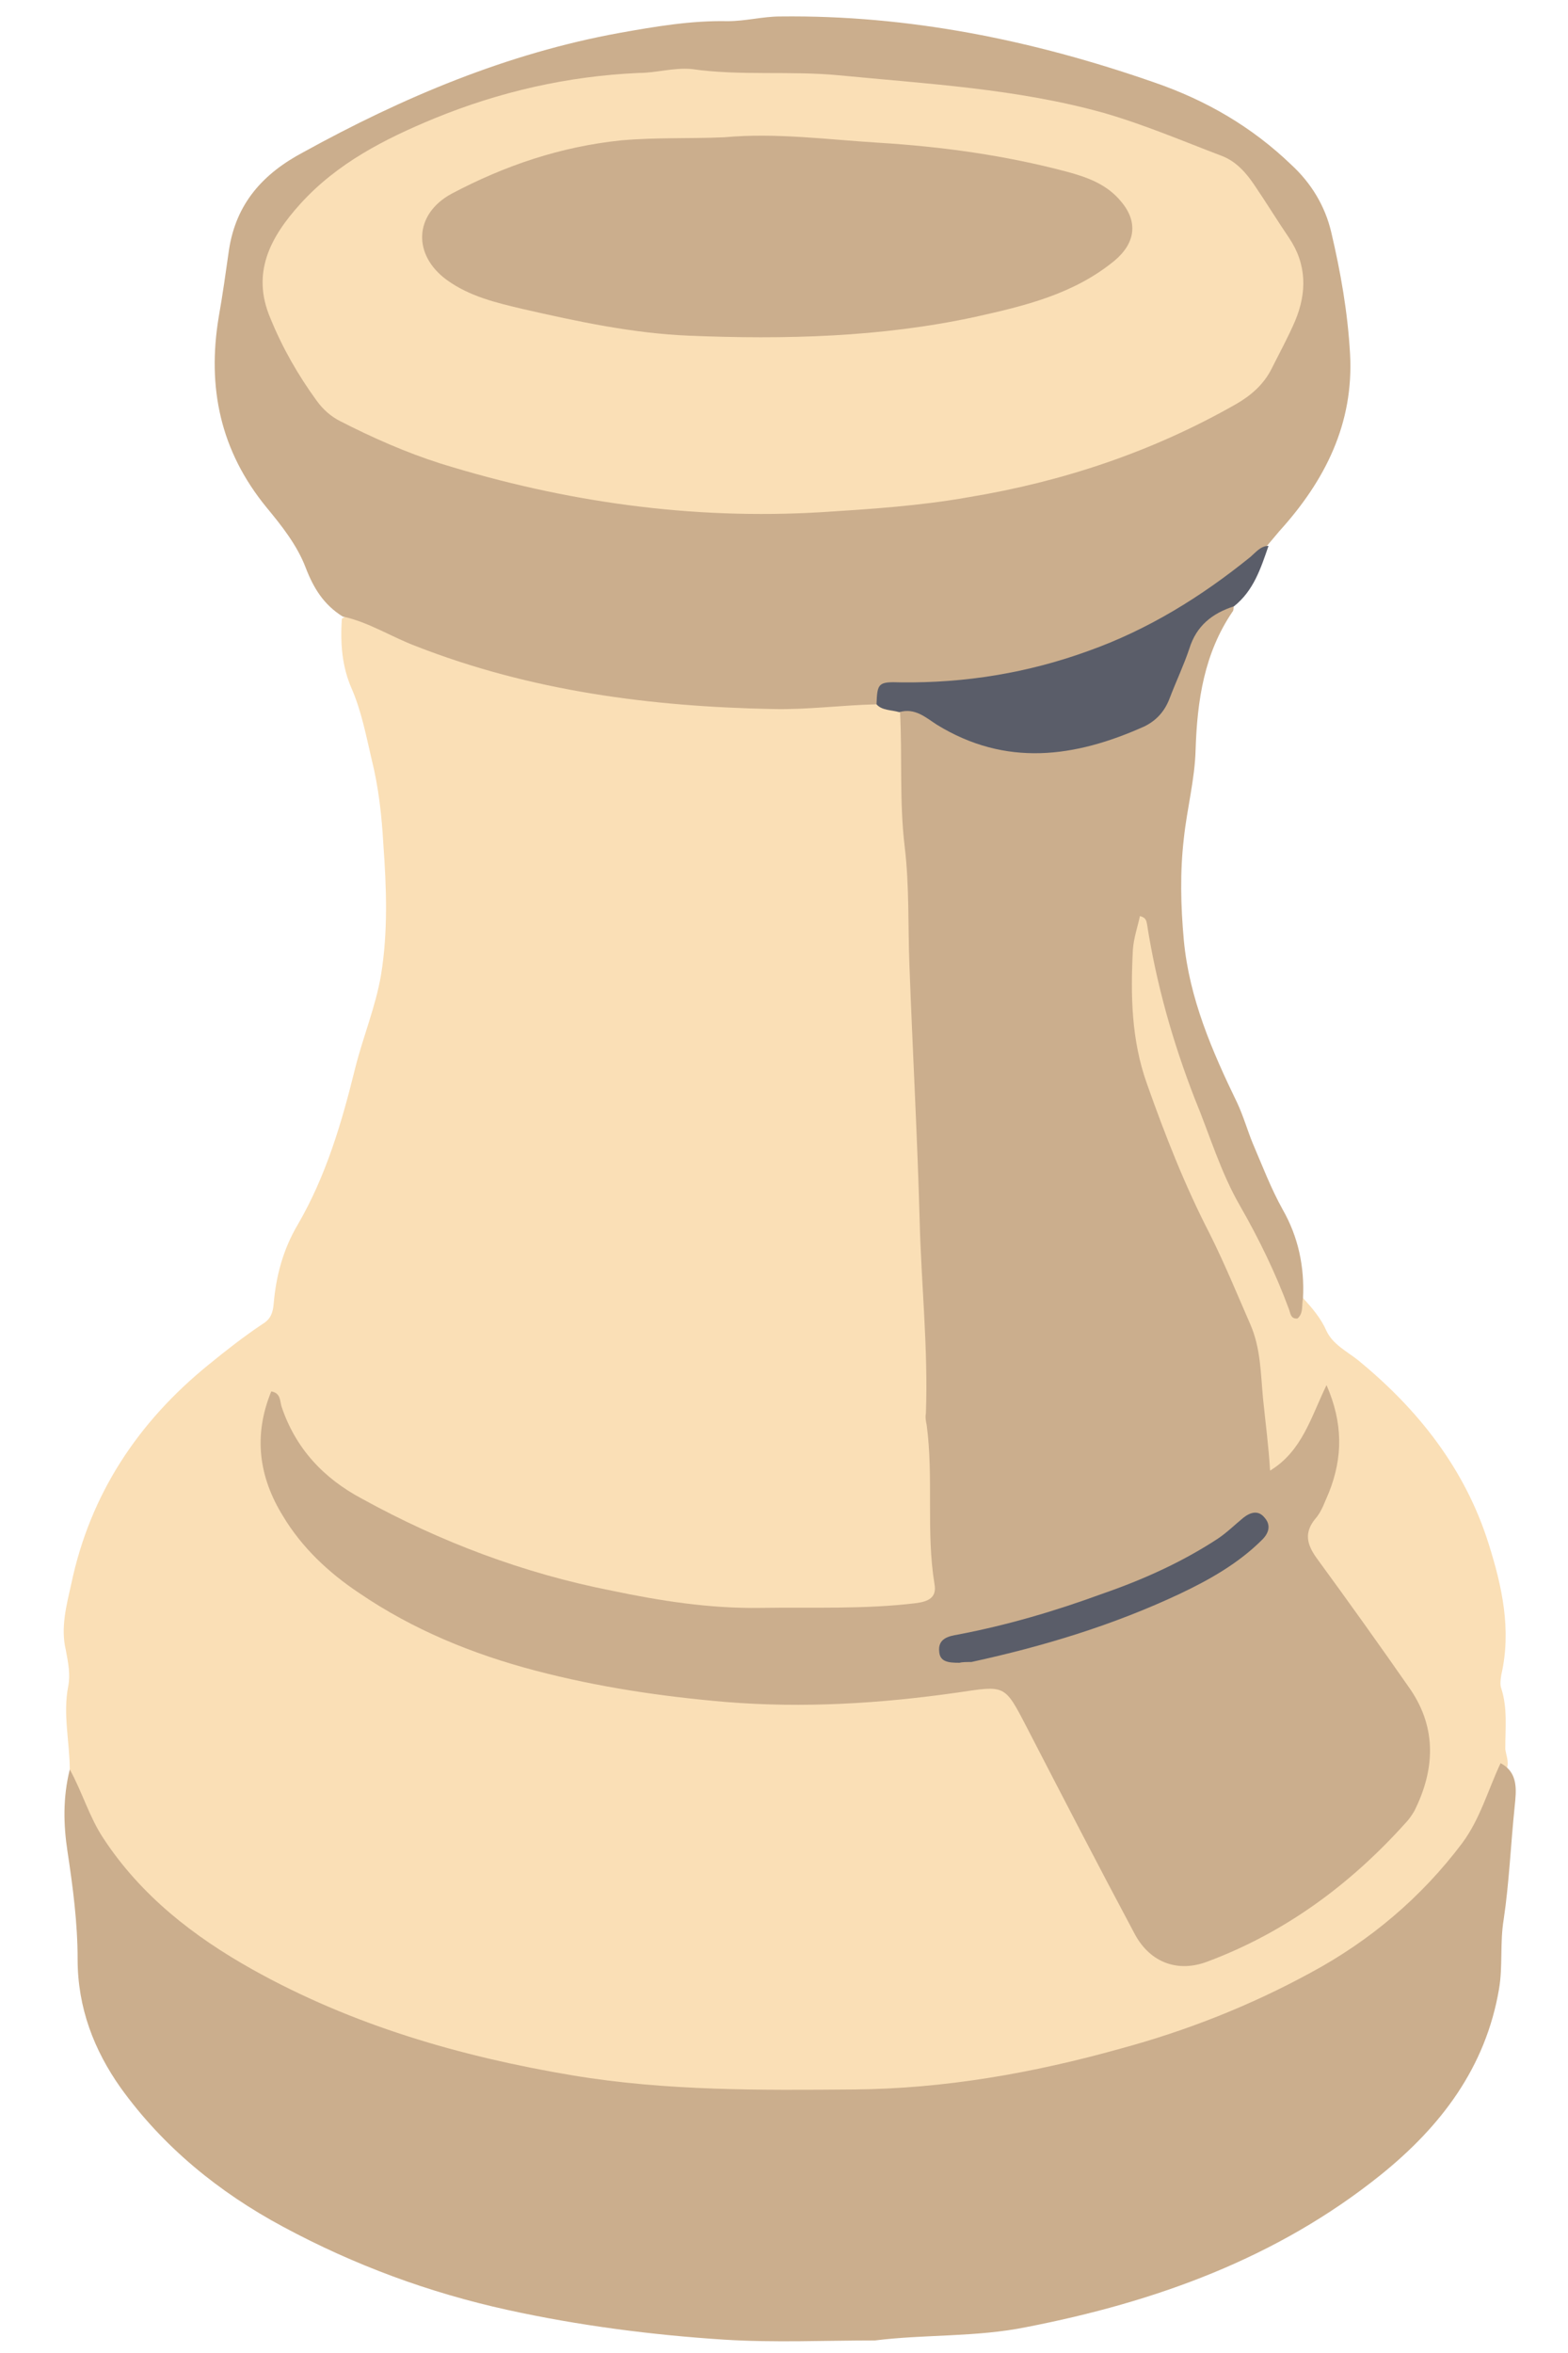 <?xml version="1.0" encoding="utf-8"?>
<!-- Generator: Adobe Illustrator 24.2.0, SVG Export Plug-In . SVG Version: 6.00 Build 0)  -->
<svg version="1.1" id="Layer_1" xmlns="http://www.w3.org/2000/svg" xmlns:xlink="http://www.w3.org/1999/xlink" x="0px" y="0px"
	 viewBox="0 0 200 300" style="enable-background:new 0 0 200 300;" xml:space="preserve">
<style type="text/css">
	.st0{fill:#FADFB6;}
	.st1{fill:#CBAE8D;}
	.st2{fill:#5A5D69;}
</style>
<g>
	<g>
		<path class="st0" d="M166.2,165.5c1.2,1.3,2.3,2.6,3,4.2c0.8,1.7,2.6,2.6,4,3.7c7.7,6.3,13.7,13.9,16.7,23.5
			c1.7,5.4,2.9,10.9,1.6,16.6c-0.1,0.6-0.2,1.3,0,1.8c0.8,2.5,0.5,5.1,0.5,7.7c0.1,0.8,0.5,1.6,0.2,2.5c-5,16.8-18.3,25-33,31.5
			c-17.4,7.6-35.7,10.9-54.7,10.9c-14.2,0-28.2-0.5-42-3.9c-15.4-3.7-29.9-9.3-42.3-19.5c-4.3-3.5-7.4-7.9-10.1-12.8
			c-1-1.9-0.8-4-1.2-6c0-3.6-0.9-7.1-0.2-10.7c0.3-1.5,0-3-0.3-4.6c-0.7-2.9,0.1-5.8,0.7-8.5c2.4-11.4,8.5-20.6,17.5-27.9
			c2.2-1.8,4.5-3.6,6.9-5.2c1-0.6,1.3-1.4,1.4-2.5c0.3-3.6,1.2-7,3.1-10.2c3.6-6.2,5.6-13,7.3-19.9c1-4,2.6-7.8,3.3-11.9
			c0.9-5.5,0.7-11.1,0.3-16.6c-0.2-3.6-0.6-7.3-1.5-10.9c-0.7-3-1.3-6.1-2.5-8.9c-1.3-2.9-1.5-5.9-1.3-9c1.4-1.1,2.7-0.5,4,0
			c10.1,4.4,20.7,7.6,31.6,8.9c7.9,0.9,15.9,2,23.9,1.1c2.7-0.3,5.5-0.4,8.3,0.2c1.3,0.1,2.5,0.3,3.5,1.2c0.9,1.1,1.1,2.4,1,3.8
			c-0.3,8.1,0.4,16.1,0.8,24.1c0.5,11.3,0.6,22.6,1.6,33.9c0.5,5.3,0.4,10.7,0.5,16.1c0.2,8.3,1.1,16.7,0.8,25
			c-0.1,2.5,0.7,4.9,0.6,7.4c-0.1,3.6-1.1,4.9-4.6,5.3c-25,2.7-48.7-1.3-70.8-13.7c-4.2-2.4-6.8-5.3-9.7-10.5
			c-1.5,3.8,0.3,9.7,3.9,13.9c5.9,6.8,13.5,10.8,21.7,13.9c9.9,3.7,20.2,5.4,30.8,6.4c11.1,1.1,22,0.1,32.9-1.4
			c3.5-0.5,5.5,0.9,6.9,3.8c3.6,7.6,7.9,14.9,11.6,22.6c0.9,2,2,3.8,3.2,5.6c1.8,2.7,4.3,3.6,7.2,2.6c9.9-3.6,18.2-9.6,25-17.6
			c3.3-3.8,3.5-10.4,0.6-14.8c-3.4-5.2-7-10.2-10.8-15.1c-2.5-3.2-3.1-6.3-0.9-9.9c2-3.3,2.7-6.9,1.6-11c-1.3,2.2-2.2,4.5-4,6.1
			c-2.3,2.2-3.7,1.8-4.5-1.3c-0.7-2.6-0.6-5.3-0.8-8c-0.5-7.4-3.9-13.8-7.1-20.3c-3.9-7.9-7.4-15.9-9.1-24.6
			c-0.9-4.4-0.7-8.8,0-13.2c0.2-1.2,0.5-2.7,2-2.8c1.8-0.1,2.1,1.6,2.3,2.8c1.4,8.3,4.3,16.1,7.1,24c2.3,6.2,5.6,11.9,8.6,17.8
			C164.3,162.6,164.1,164.8,166.2,165.5z"/>
		<path class="st1" d="M166.2,165.5c-0.2,0.9,0.1,1.9-0.7,2.6c-0.9,0.1-0.9-0.7-1.1-1.2c-1.7-4.6-3.8-8.9-6.2-13.1
			c-2.5-4.3-3.9-9.1-5.8-13.7c-2.8-7.2-4.9-14.6-6.1-22.3c-0.1-0.4-0.1-0.8-0.9-1c-0.3,1.4-0.8,2.8-0.9,4.3
			c-0.3,5.8-0.2,11.5,1.8,17.1c2.3,6.5,4.8,12.9,8,19.1c1.9,3.8,3.5,7.7,5.2,11.6c1.3,3,1.3,6.2,1.6,9.4c0.3,3,0.7,5.9,0.9,9.2
			c4.1-2.5,5.2-6.8,7.2-10.9c2.1,4.8,2.1,9.2,0.3,13.7c-0.5,1.1-0.9,2.4-1.7,3.3c-1.5,1.8-1.1,3.3,0.1,5c4.1,5.6,8.1,11.2,12,16.8
			c3.4,5,3.1,10.3,0.5,15.5c-0.3,0.5-0.7,1.1-1.1,1.5c-7.1,7.9-15.4,14-25.3,17.7c-3.7,1.4-7.2,0.2-9.2-3.4
			c-4.7-8.8-9.3-17.7-13.9-26.6c-2.8-5.4-2.7-5.2-8.8-4.3c-9.8,1.4-19.6,2-29.5,1.2c-8.2-0.7-16.3-1.9-24.3-4
			c-8-2.1-15.6-5.2-22.5-9.9c-3.9-2.6-7.3-5.8-9.7-9.8c-3.1-5-3.8-10.3-1.5-15.9c1.2,0.2,1.1,1.2,1.3,1.9c1.8,5.4,5.4,9.2,10.3,11.8
			c10,5.5,20.6,9.5,31.8,11.7c6.2,1.3,12.5,2.3,19,2.2c6.6-0.1,13.2,0.2,19.8-0.6c1.6-0.2,2.7-0.7,2.4-2.4c-1.1-6.7-0.1-13.6-1-20.3
			c-0.1-0.5-0.2-1-0.1-1.5c0.3-8.3-0.6-16.5-0.8-24.7c-0.3-10.8-0.9-21.6-1.3-32.4c-0.2-5,0-10.1-0.6-15.1
			c-0.7-5.8-0.3-11.5-0.6-17.3c1.6-2,3.2-0.7,4.6,0c3,1.6,6,3.2,9.4,3.7c6.1,0.8,11.8-0.5,17.2-3.5c1.2-0.7,1.8-1.9,2.3-3.2
			c0.9-2.4,1.9-4.8,3-7.1c1.5-2.9,3.3-3.9,6.1-3.5c-0.1,0.3,0,0.7-0.2,0.9c-3.6,5.3-4.5,11.3-4.7,17.6c-0.1,3.8-1.1,7.5-1.5,11.3
			c-0.5,4.3-0.4,8.6,0,13c0.7,7.4,3.6,14.1,6.8,20.7c0.8,1.7,1.3,3.5,2,5.2c1.2,2.8,2.3,5.7,3.8,8.4
			C165.6,157.7,166.4,161.5,166.2,165.5z"/>
		<path class="st1" d="M8.9,225.6c1.6,2.9,2.5,6.1,4.3,8.8c4.8,7.3,11.5,12.5,19,16.7c12.7,7.1,26.5,11.1,40.8,13.5
			c12,2,24,1.9,36,1.8c11.5-0.1,22.8-2.1,33.9-5.2c8.5-2.3,16.6-5.5,24.3-9.7c7.6-4.1,14.1-9.6,19.3-16.5c2.3-3.1,3.3-6.8,4.9-10.2
			c2.3,1.2,2,3.5,1.8,5.5c-0.5,4.8-0.7,9.7-1.4,14.4c-0.5,3-0.1,6-0.6,8.9c-1.7,10-7.4,17.5-15.1,23.7
			c-13.2,10.6-28.7,16.2-45.2,19.4c-6.4,1.3-12.9,0.9-19.3,1.7c-6.4,0-12.8,0.3-19.2-0.1c-9.3-0.6-18.6-1.8-27.7-3.8
			c-10-2.2-19.5-5.7-28.6-10.6c-8.2-4.4-15.3-10.2-20.7-17.7c-3.4-4.8-5.5-10.2-5.5-16.4c0-4.6-0.6-9.2-1.3-13.8
			C8.1,232.7,8,229.2,8.9,225.6z"/>
		<path class="st1" d="M111.8,89.8c-4.4,0.1-8.8,0.7-13.2,0.6c-15.6-0.3-30.9-2.3-45.5-8c-3.2-1.2-6.1-3.1-9.4-3.8
			C41.3,77.1,40,75,39,72.4c-1.1-2.9-3.1-5.4-5-7.7c-5.9-7.2-7.6-15.3-6.1-24.3c0.5-2.8,0.9-5.7,1.3-8.5c0.9-6,4.4-9.8,9.5-12.5
			C51.4,12.4,64.7,6.8,79,4.2c4.5-0.8,9.1-1.6,13.8-1.5c2.3,0,4.5-0.6,6.7-0.6c16.4-0.2,32.2,3,47.7,8.4c6.7,2.3,12.5,5.7,17.5,10.5
			c2.5,2.3,4.3,5.2,5.1,8.6c1.2,5.1,2.1,10.2,2.4,15.5c0.5,8.9-3.2,16.2-9,22.6c-0.5,0.6-1.1,1.3-1.6,1.9
			c-9.7,10.6-22.2,15.6-36,17.9c-3.2,0.5-6.5,0.9-9.8,0.7C114.2,88,113,88.8,111.8,89.8z"/>
		<path class="st2" d="M111.8,89.8c0.1-2.7,0.2-2.9,3.1-2.8c8.2,0.1,16.2-1.2,23.9-4c7.6-2.7,14.4-6.9,20.7-12
			c0.7-0.6,1.3-1.4,2.3-1.4c-1,2.9-1.9,5.7-4.4,7.7c-2.8,0.9-4.8,2.5-5.7,5.4c-0.7,2.1-1.7,4.2-2.5,6.3c-0.6,1.6-1.6,2.8-3.2,3.6
			c-8.9,4-17.7,5.2-26.5-0.2c-1.4-0.9-2.8-2.2-4.8-1.6C113.7,90.5,112.5,90.6,111.8,89.8z"/>
		<path class="st2" d="M122.4,212c-1.4,0-2.5-0.1-2.6-1.4c-0.2-1.7,1.2-2,2.4-2.2c6.3-1.2,12.4-3,18.4-5.2c5.2-1.8,10.1-4,14.7-7
			c1.2-0.8,2.2-1.8,3.3-2.7c0.9-0.7,1.9-1,2.7,0c0.8,0.9,0.6,1.9-0.3,2.8c-3,3-6.7,5.1-10.5,6.9c-8.5,4-17.4,6.7-26.6,8.7
			C123.3,211.9,122.7,211.9,122.4,212z"/>
		<path class="st0" d="M88.2,8.8c6.2,0.9,12.6,0.2,18.8,0.8c11.3,1.1,22.7,1.7,33.8,4.8c5.2,1.5,10.1,3.6,15.1,5.5
			c1.8,0.7,3.1,2.2,4.1,3.7c1.5,2.2,2.9,4.5,4.4,6.7c2.3,3.4,2.3,7,0.8,10.6c-0.9,2.1-2,4.1-3,6.1c-1,2-2.6,3.4-4.5,4.5
			c-10.7,6.1-22.1,9.9-34.2,11.9c-6.2,1.1-12.4,1.5-18.7,1.9c-16.6,1-32.8-1.3-48.6-6.2c-4.4-1.4-8.7-3.3-12.8-5.4
			c-1.2-0.6-2.2-1.5-3-2.6c-2.4-3.3-4.4-6.8-5.9-10.5C32,34.8,34.5,30.2,38.3,26c4.7-5.2,10.8-8.3,17.1-10.9
			c8.3-3.4,17-5.4,26.1-5.8C83.7,9.3,85.9,8.6,88.2,8.8z"/>
		<path class="st1" d="M92.4,17.5c6.6-0.6,13.2,0.3,19.7,0.7c8.1,0.5,16.1,1.6,24,3.7c2.6,0.7,5.1,1.6,6.9,3.8
			c2.2,2.6,1.8,5.3-0.8,7.5c-5.2,4.3-11.5,5.8-17.8,7.2c-12,2.6-24.3,2.9-36.5,2.4c-7.2-0.3-14.2-1.8-21.2-3.4
			c-3.4-0.8-6.8-1.6-9.7-3.7c-4.4-3.2-4.2-8.4,0.6-11c6.8-3.6,13.9-6,21.6-6.8C83.6,17.5,88,17.7,92.4,17.5z"/>
	</g>
</g>
</svg>
